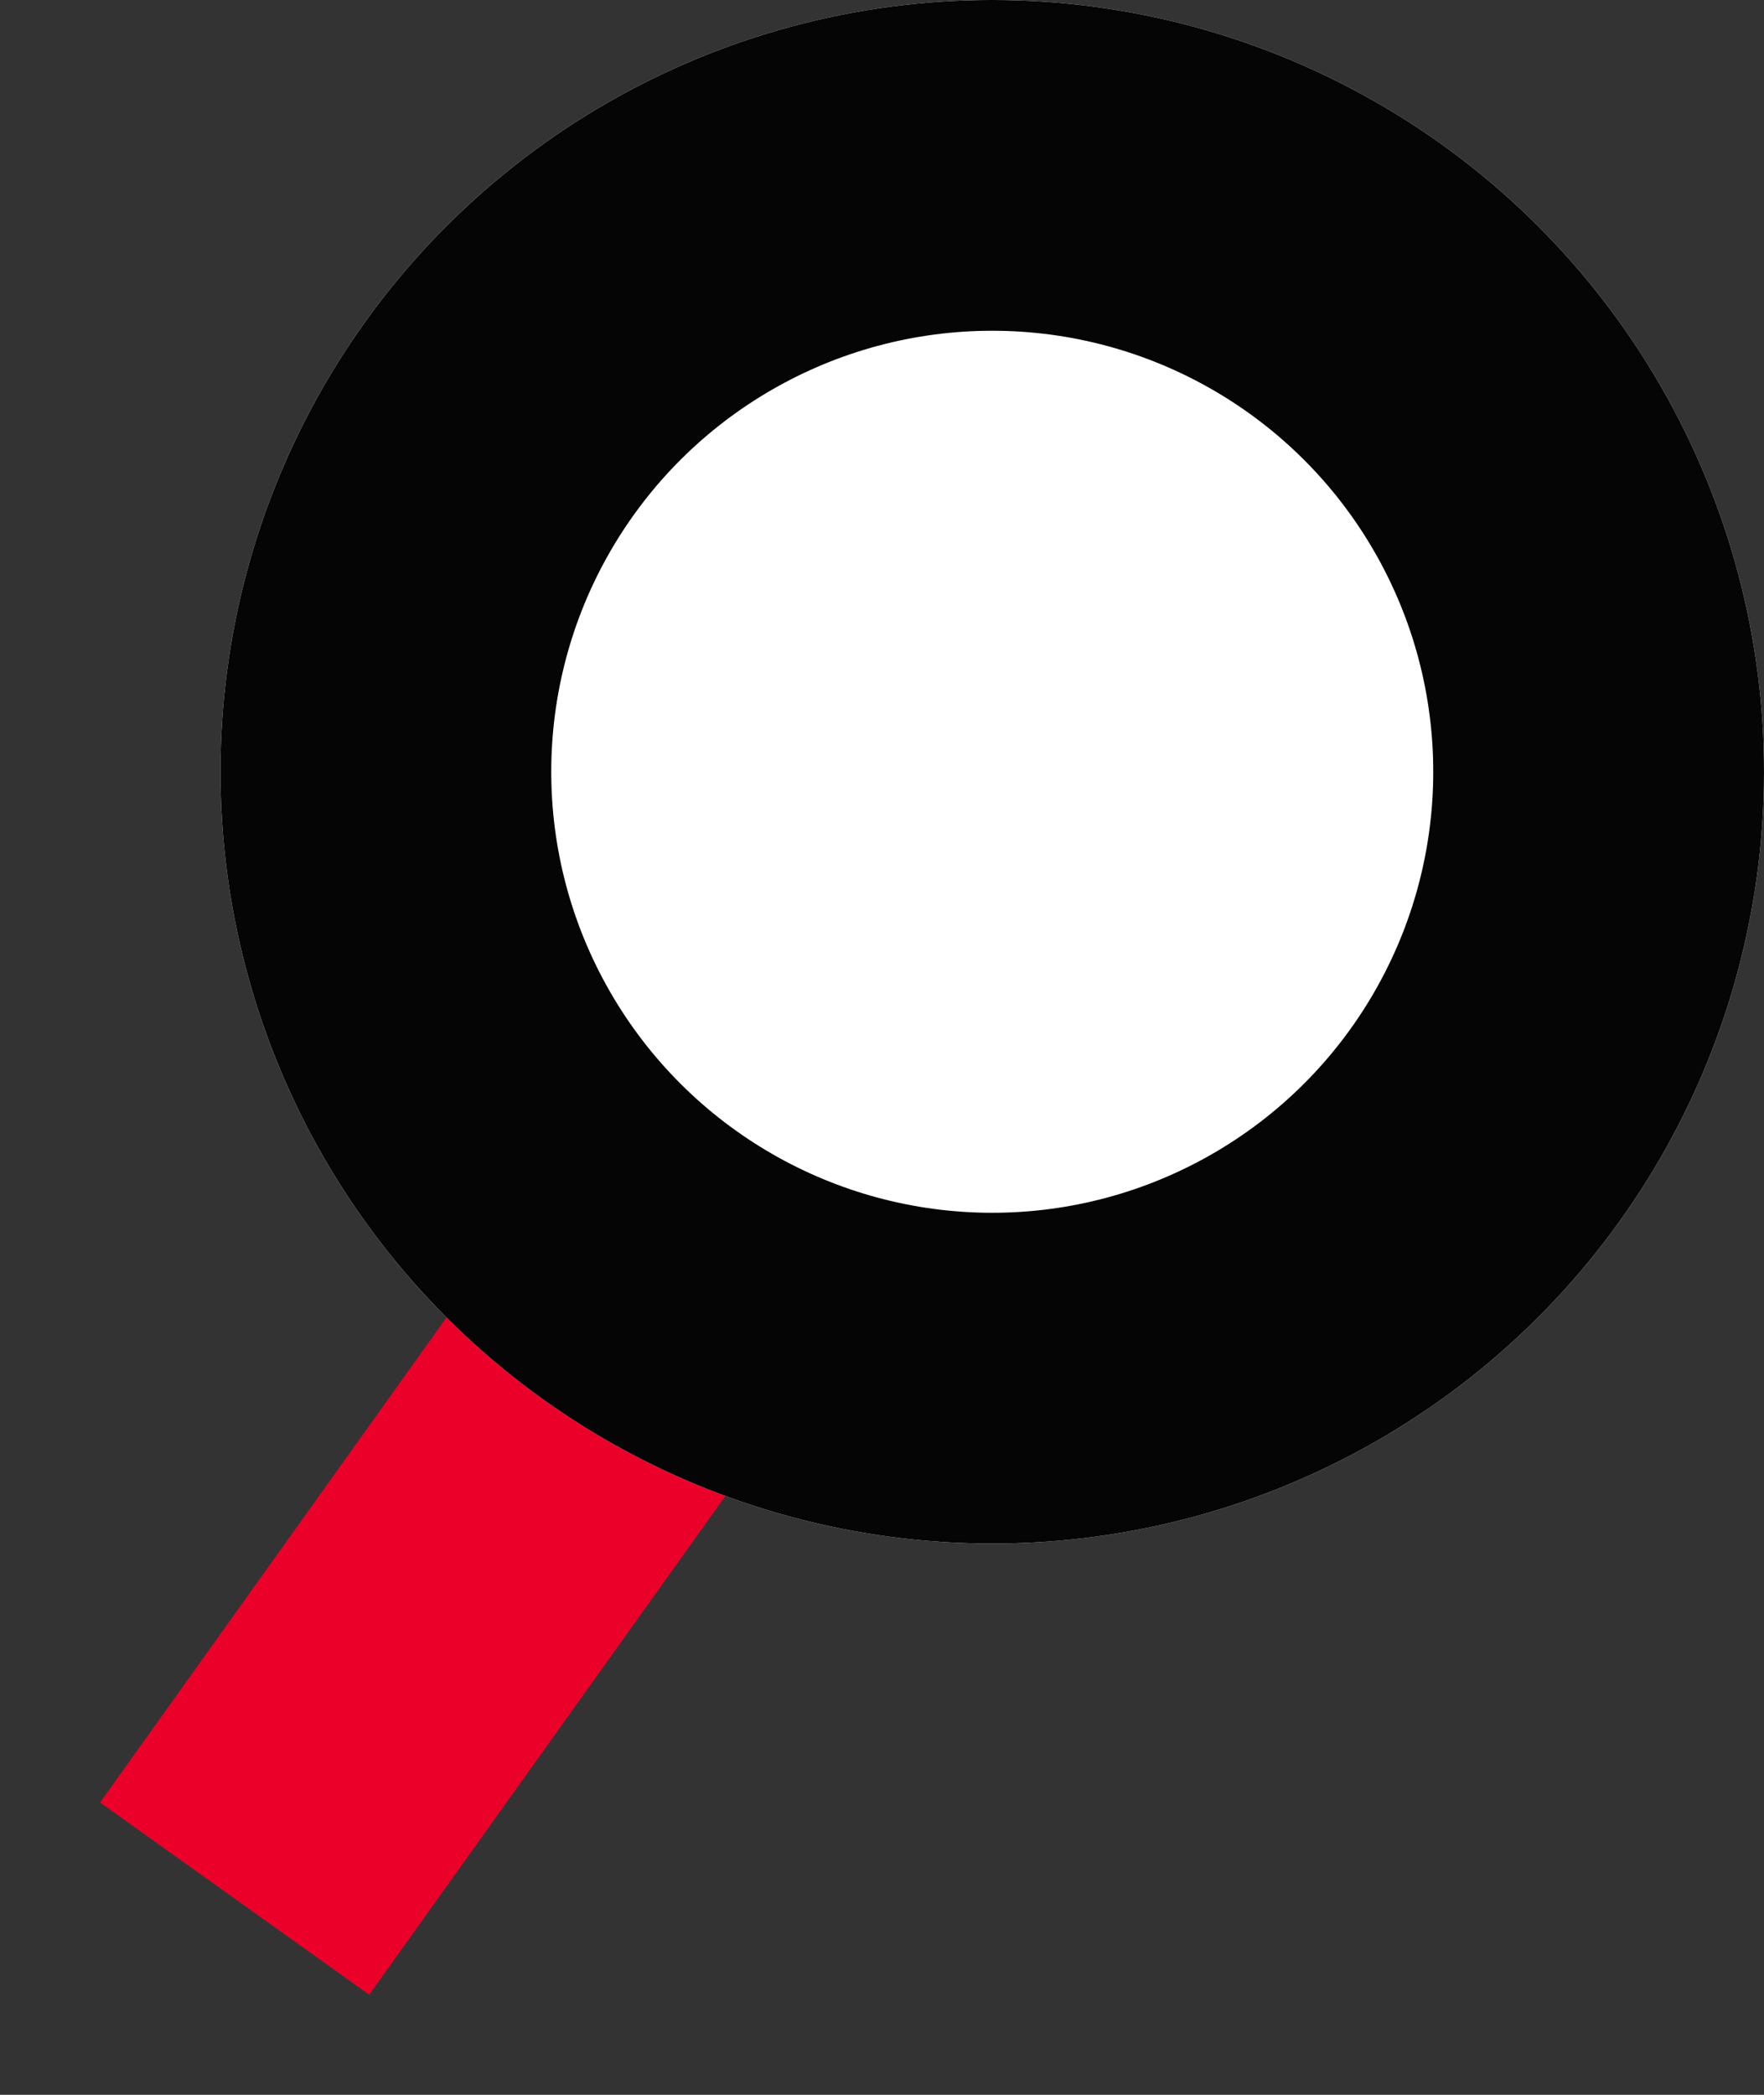 <svg width="16" height="19" viewBox="0 0 16 19" xmlns="http://www.w3.org/2000/svg" xmlns:xlink="http://www.w3.org/1999/xlink"><rect x="0" y="0" width="16" height="19" fill="#333333" stroke="none"/><title>Search Icon</title><defs><circle id="a" cx="10" cy="10" r="7"/></defs><g fill="none" fill-rule="evenodd"><path d="M3 16l5-7" stroke="#EB0029" stroke-width="3" stroke-linecap="square"/><g transform="rotate(31 14.909 6.697)"><use fill="#FFF" xlink:href="#a"/><circle stroke="#050505" stroke-width="3" cx="10" cy="10" r="5.5"/></g></g></svg>